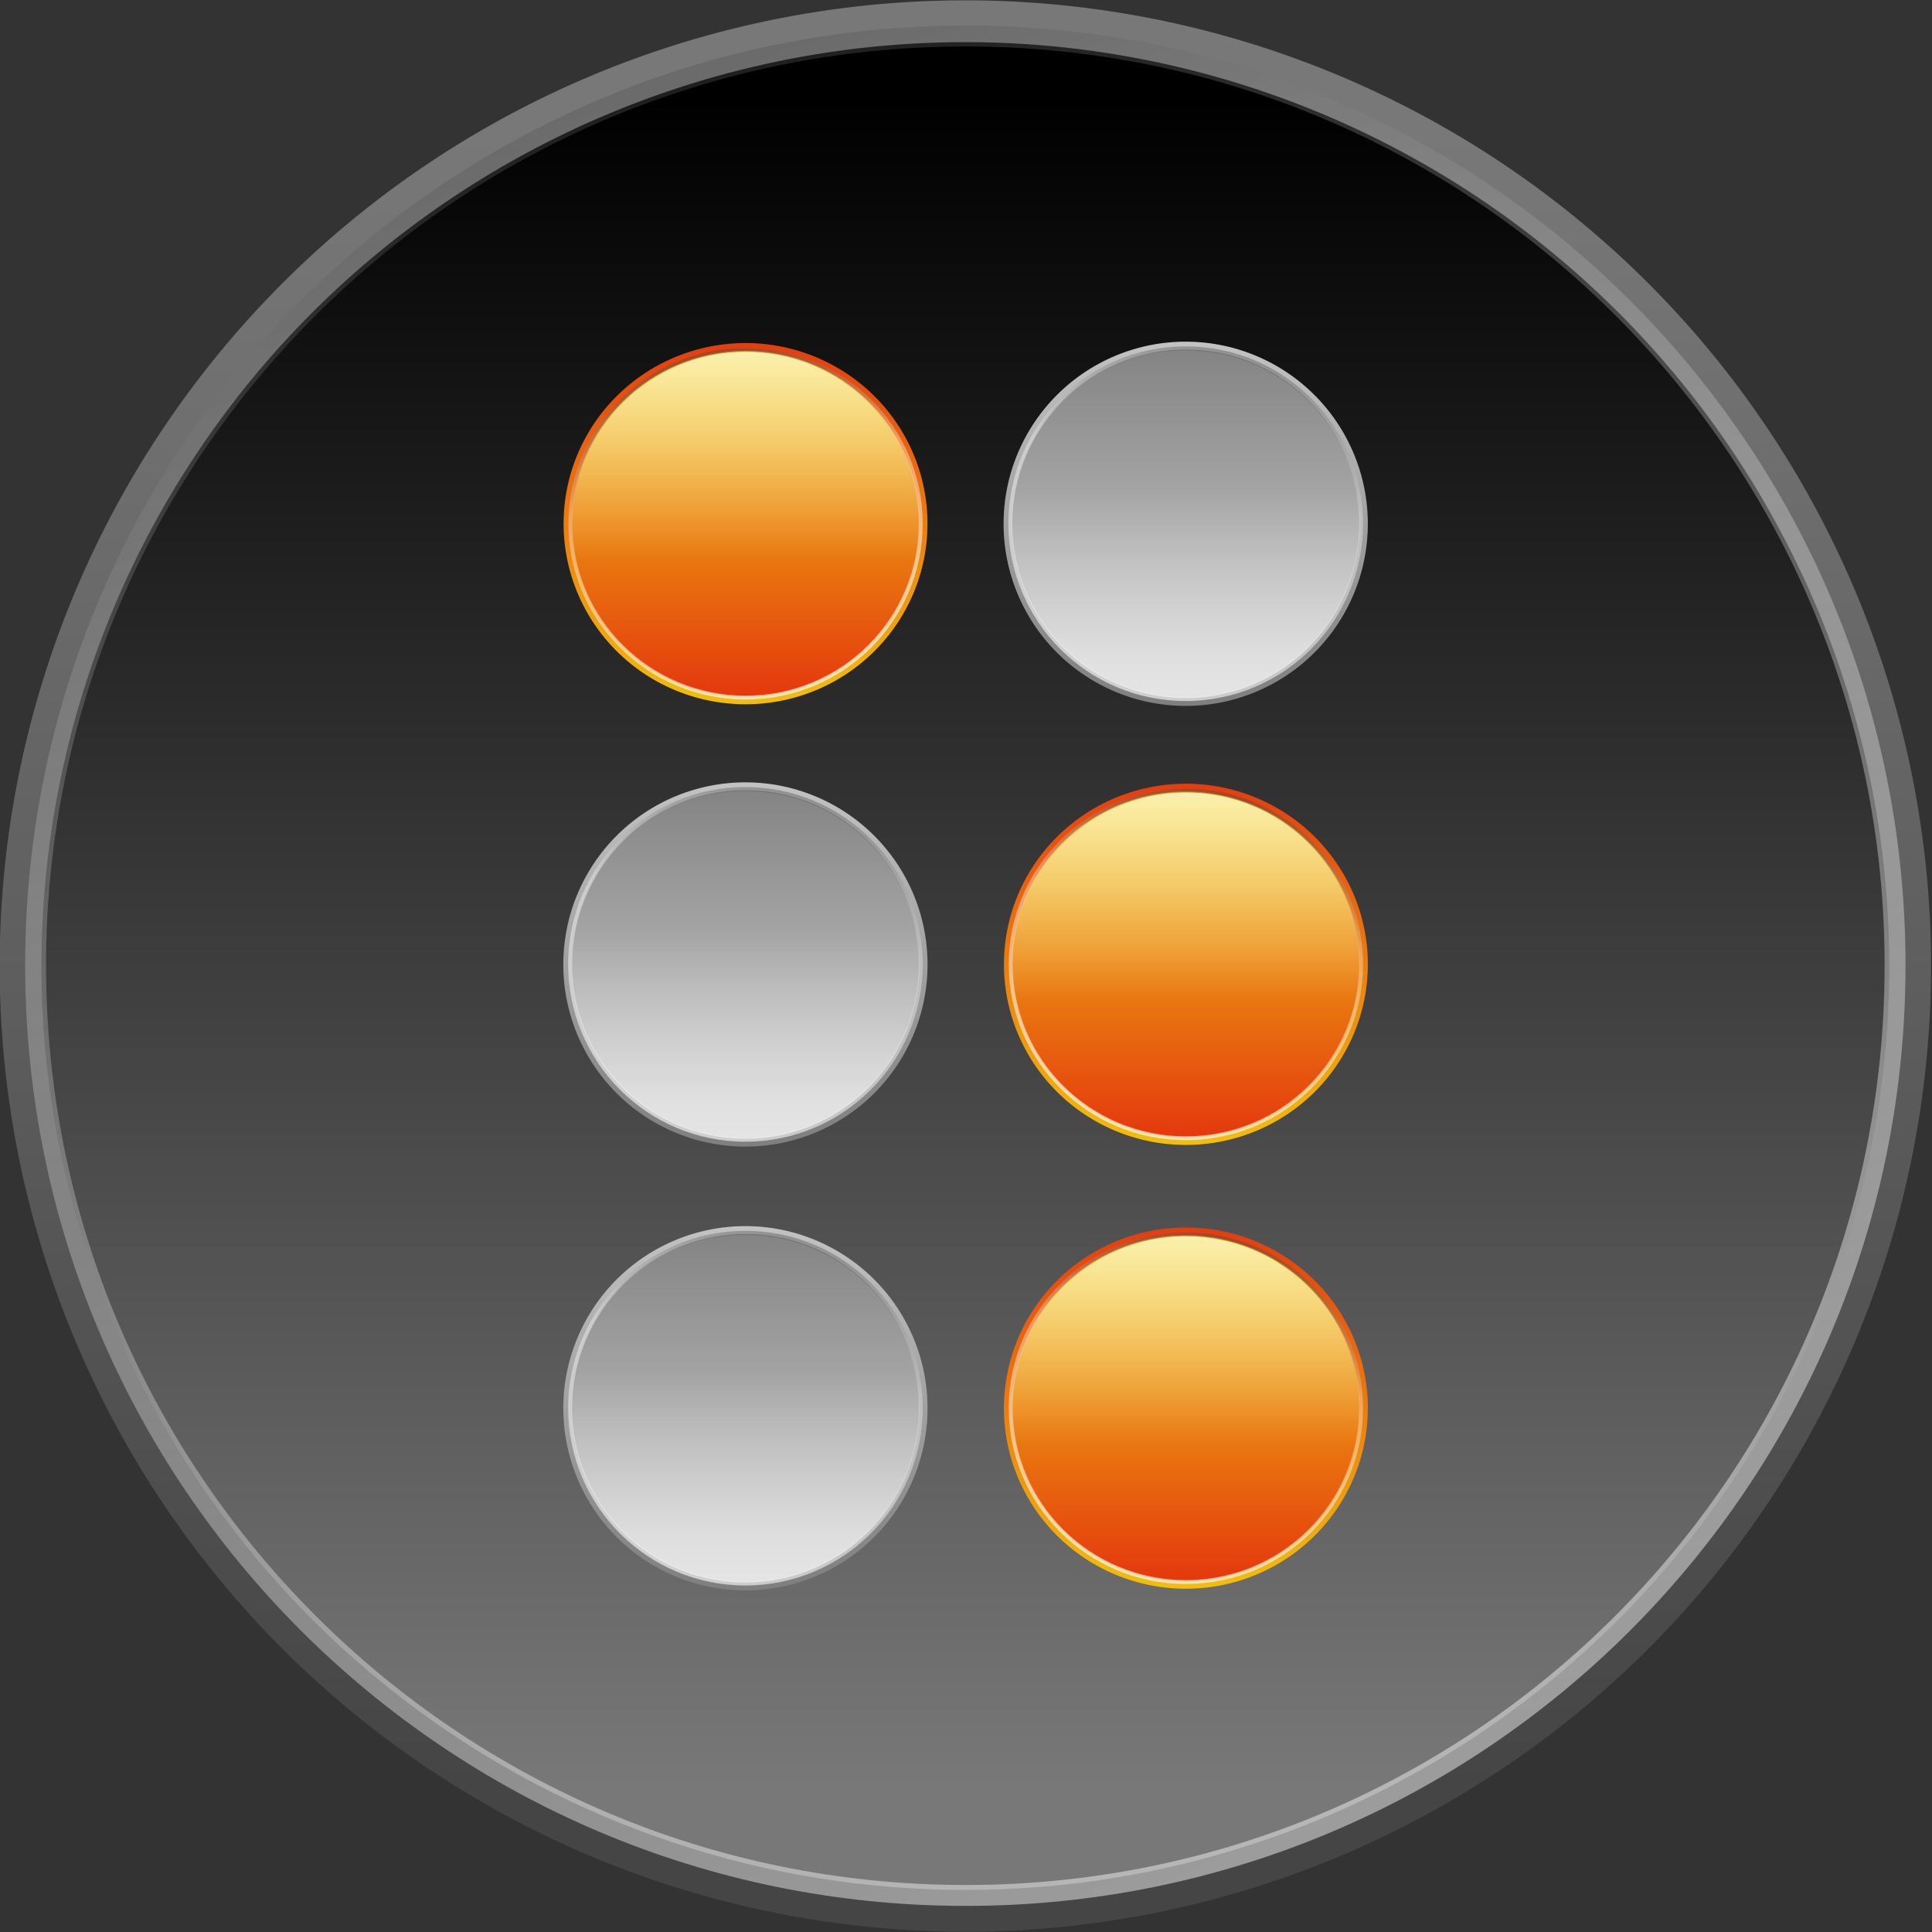 <?xml version="1.0" encoding="UTF-8" standalone="no"?>
<!-- Created with Inkscape (http://www.inkscape.org/) -->
<svg
   xmlns:dc="http://purl.org/dc/elements/1.1/"
   xmlns:cc="http://creativecommons.org/ns#"
   xmlns:rdf="http://www.w3.org/1999/02/22-rdf-syntax-ns#"
   xmlns:svg="http://www.w3.org/2000/svg"
   xmlns="http://www.w3.org/2000/svg"
   xmlns:xlink="http://www.w3.org/1999/xlink"
   xmlns:sodipodi="http://sodipodi.sourceforge.net/DTD/sodipodi-0.dtd"
   xmlns:inkscape="http://www.inkscape.org/namespaces/inkscape"
   width="128"
   height="128"
   id="svg2"
   sodipodi:version="0.32"
   inkscape:version="0.46"
   version="1.0"
   sodipodi:docname="binary-clock.svg"
   inkscape:output_extension="org.inkscape.output.svg.inkscape"
   inkscape:export-filename="/home/immanuel/archive/prj/cream/art/creamlooks-icontheme/binaryclock.png"
   inkscape:export-xdpi="90"
   inkscape:export-ydpi="90">
  <rect width="100%" height="100%" fill="#333333" stroke="none"/>
  <defs
     id="defs4">
    <linearGradient
       id="linearGradient4224">
      <stop
         id="stop4226"
         offset="0"
         style="stop-color:#000000;stop-opacity:1" />
      <stop
         id="stop4228"
         offset="1"
         style="stop-color:#787878;stop-opacity:1;" />
    </linearGradient>
    <linearGradient
       id="linearGradient4212">
      <stop
         style="stop-color:#454545;stop-opacity:1;"
         offset="0"
         id="stop4214" />
      <stop
         style="stop-color:#787878;stop-opacity:1;"
         offset="1"
         id="stop4216" />
    </linearGradient>
    <linearGradient
       id="linearGradient3491">
      <stop
         style="stop-color:#e3300d;stop-opacity:1;"
         offset="0"
         id="stop3493" />
      <stop
         style="stop-color:#f2cf13;stop-opacity:1;"
         offset="1"
         id="stop3495" />
    </linearGradient>
    <linearGradient
       id="linearGradient3798"
       inkscape:collect="always">
      <stop
         id="stop3800"
         offset="0"
         style="stop-color:#ffffff;stop-opacity:1;" />
      <stop
         id="stop3802"
         offset="1"
         style="stop-color:#ffffff;stop-opacity:0;" />
    </linearGradient>
    <linearGradient
       id="linearGradient3816"
       inkscape:collect="always">
      <stop
         id="stop3818"
         offset="0"
         style="stop-color:#ffffff;stop-opacity:1;" />
      <stop
         id="stop3820"
         offset="1"
         style="stop-color:#ffffff;stop-opacity:0;" />
    </linearGradient>
    <linearGradient
       id="linearGradient3826">
      <stop
         style="stop-color:#000000;stop-opacity:1;"
         offset="0"
         id="stop3828" />
      <stop
         style="stop-color:#000000;stop-opacity:0;"
         offset="1"
         id="stop3830" />
    </linearGradient>
    <linearGradient
       gradientUnits="userSpaceOnUse"
       y2="78.873"
       x2="82.833"
       y1="-2.568"
       x1="82.833"
       id="linearGradient3804"
       xlink:href="#linearGradient3798"
       inkscape:collect="always" />
    <inkscape:perspective
       id="perspective3261"
       inkscape:persp3d-origin="372.04724 : 350.78739 : 1"
       inkscape:vp_z="744.09448 : 526.18109 : 1"
       inkscape:vp_y="0 : 1000 : 0"
       inkscape:vp_x="0 : 526.18109 : 1"
       sodipodi:type="inkscape:persp3d" />
    <linearGradient
       id="linearGradient3776">
      <stop
         id="stop3778"
         offset="0"
         style="stop-color:#787878;stop-opacity:1;" />
      <stop
         id="stop3780"
         offset="1"
         style="stop-color:#cbcbcb;stop-opacity:1;" />
    </linearGradient>
    <linearGradient
       id="linearGradient3525">
      <stop
         style="stop-color:#000000;stop-opacity:1;"
         offset="0"
         id="stop3527" />
      <stop
         style="stop-color:#000000;stop-opacity:0;"
         offset="1"
         id="stop3529" />
    </linearGradient>
    <linearGradient
       inkscape:collect="always"
       xlink:href="#linearGradient3491"
       id="linearGradient3986"
       gradientUnits="userSpaceOnUse"
       spreadMethod="pad"
       x1="99.675"
       y1="118.519"
       x2="99.675"
       y2="28.656" />
    <linearGradient
       inkscape:collect="always"
       xlink:href="#linearGradient3491"
       id="linearGradient3988"
       gradientUnits="userSpaceOnUse"
       x1="74.256"
       y1="14.105"
       x2="74.256"
       y2="127.984" />
    <linearGradient
       inkscape:collect="always"
       xlink:href="#linearGradient3798"
       id="linearGradient3990"
       gradientUnits="userSpaceOnUse"
       x1="82.833"
       y1="-2.568"
       x2="82.833"
       y2="78.873" />
    <linearGradient
       inkscape:collect="always"
       xlink:href="#linearGradient3816"
       id="linearGradient3992"
       gradientUnits="userSpaceOnUse"
       x1="137.008"
       y1="170.991"
       x2="70.936"
       y2="-14.041" />
    <linearGradient
       inkscape:collect="always"
       xlink:href="#linearGradient3826"
       id="linearGradient3994"
       gradientUnits="userSpaceOnUse"
       x1="44.865"
       y1="-56.152"
       x2="71.293"
       y2="55.959" />
    <linearGradient
       inkscape:collect="always"
       xlink:href="#linearGradient3491"
       id="linearGradient4006"
       gradientUnits="userSpaceOnUse"
       spreadMethod="pad"
       x1="99.675"
       y1="118.519"
       x2="99.675"
       y2="28.656" />
    <linearGradient
       inkscape:collect="always"
       xlink:href="#linearGradient3491"
       id="linearGradient4008"
       gradientUnits="userSpaceOnUse"
       x1="74.256"
       y1="14.105"
       x2="74.256"
       y2="127.984" />
    <linearGradient
       inkscape:collect="always"
       xlink:href="#linearGradient3798"
       id="linearGradient4010"
       gradientUnits="userSpaceOnUse"
       x1="82.833"
       y1="-2.568"
       x2="82.833"
       y2="78.873" />
    <linearGradient
       inkscape:collect="always"
       xlink:href="#linearGradient3816"
       id="linearGradient4012"
       gradientUnits="userSpaceOnUse"
       x1="137.008"
       y1="170.991"
       x2="70.936"
       y2="-14.041" />
    <linearGradient
       inkscape:collect="always"
       xlink:href="#linearGradient3826"
       id="linearGradient4014"
       gradientUnits="userSpaceOnUse"
       x1="44.865"
       y1="-56.152"
       x2="71.293"
       y2="55.959" />
    <linearGradient
       inkscape:collect="always"
       xlink:href="#linearGradient3776"
       id="linearGradient4016"
       gradientUnits="userSpaceOnUse"
       spreadMethod="pad"
       x1="99.675"
       y1="126.82"
       x2="99.675"
       y2="34.575" />
    <linearGradient
       inkscape:collect="always"
       xlink:href="#linearGradient3776"
       id="linearGradient4018"
       gradientUnits="userSpaceOnUse"
       x1="74.256"
       y1="14.105"
       x2="74.256"
       y2="127.984" />
    <linearGradient
       inkscape:collect="always"
       xlink:href="#linearGradient3798"
       id="linearGradient4020"
       gradientUnits="userSpaceOnUse"
       x1="82.833"
       y1="-29.437"
       x2="82.833"
       y2="78.873" />
    <linearGradient
       inkscape:collect="always"
       xlink:href="#linearGradient3816"
       id="linearGradient4022"
       gradientUnits="userSpaceOnUse"
       x1="137.008"
       y1="170.991"
       x2="70.936"
       y2="-14.041" />
    <linearGradient
       inkscape:collect="always"
       xlink:href="#linearGradient3826"
       id="linearGradient4024"
       gradientUnits="userSpaceOnUse"
       x1="44.865"
       y1="-56.152"
       x2="71.293"
       y2="55.959" />
    <linearGradient
       inkscape:collect="always"
       xlink:href="#linearGradient3491"
       id="linearGradient4026"
       gradientUnits="userSpaceOnUse"
       spreadMethod="pad"
       x1="99.675"
       y1="118.519"
       x2="99.675"
       y2="28.656" />
    <linearGradient
       inkscape:collect="always"
       xlink:href="#linearGradient3491"
       id="linearGradient4028"
       gradientUnits="userSpaceOnUse"
       x1="74.256"
       y1="14.105"
       x2="74.256"
       y2="127.984" />
    <linearGradient
       inkscape:collect="always"
       xlink:href="#linearGradient3798"
       id="linearGradient4030"
       gradientUnits="userSpaceOnUse"
       x1="82.833"
       y1="-2.568"
       x2="82.833"
       y2="78.873" />
    <linearGradient
       inkscape:collect="always"
       xlink:href="#linearGradient3816"
       id="linearGradient4032"
       gradientUnits="userSpaceOnUse"
       x1="137.008"
       y1="170.991"
       x2="70.936"
       y2="-14.041" />
    <linearGradient
       inkscape:collect="always"
       xlink:href="#linearGradient3826"
       id="linearGradient4034"
       gradientUnits="userSpaceOnUse"
       x1="44.865"
       y1="-56.152"
       x2="71.293"
       y2="55.959" />
    <linearGradient
       inkscape:collect="always"
       xlink:href="#linearGradient3776"
       id="linearGradient4036"
       gradientUnits="userSpaceOnUse"
       spreadMethod="pad"
       x1="99.675"
       y1="126.82"
       x2="99.675"
       y2="34.575" />
    <linearGradient
       inkscape:collect="always"
       xlink:href="#linearGradient3776"
       id="linearGradient4038"
       gradientUnits="userSpaceOnUse"
       x1="74.256"
       y1="14.105"
       x2="74.256"
       y2="127.984" />
    <linearGradient
       inkscape:collect="always"
       xlink:href="#linearGradient3798"
       id="linearGradient4040"
       gradientUnits="userSpaceOnUse"
       x1="82.833"
       y1="-29.437"
       x2="82.833"
       y2="78.873" />
    <linearGradient
       inkscape:collect="always"
       xlink:href="#linearGradient3816"
       id="linearGradient4042"
       gradientUnits="userSpaceOnUse"
       x1="137.008"
       y1="170.991"
       x2="70.936"
       y2="-14.041" />
    <linearGradient
       inkscape:collect="always"
       xlink:href="#linearGradient3826"
       id="linearGradient4044"
       gradientUnits="userSpaceOnUse"
       x1="44.865"
       y1="-56.152"
       x2="71.293"
       y2="55.959" />
    <linearGradient
       inkscape:collect="always"
       xlink:href="#linearGradient4212"
       id="linearGradient4218"
       gradientUnits="userSpaceOnUse"
       x1="74.256"
       y1="30.203"
       x2="74.256"
       y2="109.613" />
    <linearGradient
       inkscape:collect="always"
       xlink:href="#linearGradient4224"
       id="linearGradient4220"
       gradientUnits="userSpaceOnUse"
       spreadMethod="pad"
       x1="99.675"
       y1="111.113"
       x2="99.675"
       y2="30.357" />
    <linearGradient
       inkscape:collect="always"
       xlink:href="#linearGradient3816"
       id="linearGradient4222"
       gradientUnits="userSpaceOnUse"
       x1="171.888"
       y1="222.354"
       x2="70.936"
       y2="-14.041" />
    <linearGradient
       inkscape:collect="always"
       xlink:href="#linearGradient3826"
       id="linearGradient4230"
       gradientUnits="userSpaceOnUse"
       x1="44.865"
       y1="-56.152"
       x2="71.293"
       y2="55.959" />
    <linearGradient
       inkscape:collect="always"
       xlink:href="#linearGradient3798"
       id="linearGradient4232"
       gradientUnits="userSpaceOnUse"
       x1="82.833"
       y1="-29.437"
       x2="82.833"
       y2="78.873" />
    <linearGradient
       inkscape:collect="always"
       xlink:href="#linearGradient3798"
       id="linearGradient4290"
       gradientUnits="userSpaceOnUse"
       x1="82.833"
       y1="-29.437"
       x2="82.833"
       y2="78.873" />
    <linearGradient
       inkscape:collect="always"
       xlink:href="#linearGradient4224"
       id="linearGradient4292"
       gradientUnits="userSpaceOnUse"
       spreadMethod="pad"
       x1="99.675"
       y1="111.113"
       x2="99.675"
       y2="30.357" />
    <linearGradient
       inkscape:collect="always"
       xlink:href="#linearGradient4212"
       id="linearGradient4294"
       gradientUnits="userSpaceOnUse"
       x1="74.256"
       y1="30.203"
       x2="74.256"
       y2="109.613" />
    <linearGradient
       inkscape:collect="always"
       xlink:href="#linearGradient3826"
       id="linearGradient4296"
       gradientUnits="userSpaceOnUse"
       x1="44.865"
       y1="-56.152"
       x2="71.293"
       y2="55.959" />
    <linearGradient
       inkscape:collect="always"
       xlink:href="#linearGradient3816"
       id="linearGradient4298"
       gradientUnits="userSpaceOnUse"
       x1="171.888"
       y1="222.354"
       x2="70.936"
       y2="-14.041" />
    <linearGradient
       inkscape:collect="always"
       xlink:href="#linearGradient3776"
       id="linearGradient4310"
       gradientUnits="userSpaceOnUse"
       spreadMethod="pad"
       x1="99.675"
       y1="126.82"
       x2="99.675"
       y2="34.575" />
    <linearGradient
       inkscape:collect="always"
       xlink:href="#linearGradient3776"
       id="linearGradient4312"
       gradientUnits="userSpaceOnUse"
       x1="74.256"
       y1="14.105"
       x2="74.256"
       y2="127.984" />
    <linearGradient
       inkscape:collect="always"
       xlink:href="#linearGradient3798"
       id="linearGradient4314"
       gradientUnits="userSpaceOnUse"
       x1="82.833"
       y1="-29.437"
       x2="82.833"
       y2="78.873" />
    <linearGradient
       inkscape:collect="always"
       xlink:href="#linearGradient3816"
       id="linearGradient4316"
       gradientUnits="userSpaceOnUse"
       x1="137.008"
       y1="170.991"
       x2="70.936"
       y2="-14.041" />
    <linearGradient
       inkscape:collect="always"
       xlink:href="#linearGradient3826"
       id="linearGradient4318"
       gradientUnits="userSpaceOnUse"
       x1="44.865"
       y1="-56.152"
       x2="71.293"
       y2="55.959" />
    <linearGradient
       inkscape:collect="always"
       xlink:href="#linearGradient3491"
       id="linearGradient4352"
       gradientUnits="userSpaceOnUse"
       spreadMethod="pad"
       x1="99.675"
       y1="118.519"
       x2="99.675"
       y2="28.656" />
    <linearGradient
       inkscape:collect="always"
       xlink:href="#linearGradient3491"
       id="linearGradient4354"
       gradientUnits="userSpaceOnUse"
       x1="74.256"
       y1="14.105"
       x2="74.256"
       y2="127.984" />
    <linearGradient
       inkscape:collect="always"
       xlink:href="#linearGradient3798"
       id="linearGradient4356"
       gradientUnits="userSpaceOnUse"
       x1="82.833"
       y1="-2.568"
       x2="82.833"
       y2="78.873" />
    <linearGradient
       inkscape:collect="always"
       xlink:href="#linearGradient3816"
       id="linearGradient4358"
       gradientUnits="userSpaceOnUse"
       x1="137.008"
       y1="170.991"
       x2="70.936"
       y2="-14.041" />
    <linearGradient
       inkscape:collect="always"
       xlink:href="#linearGradient3826"
       id="linearGradient4360"
       gradientUnits="userSpaceOnUse"
       x1="44.865"
       y1="-56.152"
       x2="71.293"
       y2="55.959" />
    <linearGradient
       inkscape:collect="always"
       xlink:href="#linearGradient3491"
       id="linearGradient4362"
       gradientUnits="userSpaceOnUse"
       spreadMethod="pad"
       x1="99.675"
       y1="118.519"
       x2="99.675"
       y2="28.656" />
    <linearGradient
       inkscape:collect="always"
       xlink:href="#linearGradient3491"
       id="linearGradient4364"
       gradientUnits="userSpaceOnUse"
       x1="74.256"
       y1="14.105"
       x2="74.256"
       y2="127.984" />
    <linearGradient
       inkscape:collect="always"
       xlink:href="#linearGradient3798"
       id="linearGradient4366"
       gradientUnits="userSpaceOnUse"
       x1="82.833"
       y1="-2.568"
       x2="82.833"
       y2="78.873" />
    <linearGradient
       inkscape:collect="always"
       xlink:href="#linearGradient3816"
       id="linearGradient4368"
       gradientUnits="userSpaceOnUse"
       x1="137.008"
       y1="170.991"
       x2="70.936"
       y2="-14.041" />
    <linearGradient
       inkscape:collect="always"
       xlink:href="#linearGradient3826"
       id="linearGradient4370"
       gradientUnits="userSpaceOnUse"
       x1="44.865"
       y1="-56.152"
       x2="71.293"
       y2="55.959" />
    <linearGradient
       inkscape:collect="always"
       xlink:href="#linearGradient3776"
       id="linearGradient4372"
       gradientUnits="userSpaceOnUse"
       spreadMethod="pad"
       x1="99.675"
       y1="126.82"
       x2="99.675"
       y2="34.575" />
    <linearGradient
       inkscape:collect="always"
       xlink:href="#linearGradient3776"
       id="linearGradient4374"
       gradientUnits="userSpaceOnUse"
       x1="74.256"
       y1="14.105"
       x2="74.256"
       y2="127.984" />
    <linearGradient
       inkscape:collect="always"
       xlink:href="#linearGradient3798"
       id="linearGradient4376"
       gradientUnits="userSpaceOnUse"
       x1="82.833"
       y1="-29.437"
       x2="82.833"
       y2="78.873" />
    <linearGradient
       inkscape:collect="always"
       xlink:href="#linearGradient3816"
       id="linearGradient4378"
       gradientUnits="userSpaceOnUse"
       x1="137.008"
       y1="170.991"
       x2="70.936"
       y2="-14.041" />
    <linearGradient
       inkscape:collect="always"
       xlink:href="#linearGradient3826"
       id="linearGradient4380"
       gradientUnits="userSpaceOnUse"
       x1="44.865"
       y1="-56.152"
       x2="71.293"
       y2="55.959" />
    <linearGradient
       inkscape:collect="always"
       xlink:href="#linearGradient3491"
       id="linearGradient4382"
       gradientUnits="userSpaceOnUse"
       spreadMethod="pad"
       x1="99.675"
       y1="118.519"
       x2="99.675"
       y2="28.656" />
    <linearGradient
       inkscape:collect="always"
       xlink:href="#linearGradient3491"
       id="linearGradient4384"
       gradientUnits="userSpaceOnUse"
       x1="74.256"
       y1="14.105"
       x2="74.256"
       y2="127.984" />
    <linearGradient
       inkscape:collect="always"
       xlink:href="#linearGradient3798"
       id="linearGradient4386"
       gradientUnits="userSpaceOnUse"
       x1="82.833"
       y1="-2.568"
       x2="82.833"
       y2="78.873" />
    <linearGradient
       inkscape:collect="always"
       xlink:href="#linearGradient3816"
       id="linearGradient4388"
       gradientUnits="userSpaceOnUse"
       x1="137.008"
       y1="170.991"
       x2="70.936"
       y2="-14.041" />
    <linearGradient
       inkscape:collect="always"
       xlink:href="#linearGradient3826"
       id="linearGradient4390"
       gradientUnits="userSpaceOnUse"
       x1="44.865"
       y1="-56.152"
       x2="71.293"
       y2="55.959" />
    <linearGradient
       inkscape:collect="always"
       xlink:href="#linearGradient3776"
       id="linearGradient4392"
       gradientUnits="userSpaceOnUse"
       spreadMethod="pad"
       x1="99.675"
       y1="126.82"
       x2="99.675"
       y2="34.575" />
    <linearGradient
       inkscape:collect="always"
       xlink:href="#linearGradient3776"
       id="linearGradient4394"
       gradientUnits="userSpaceOnUse"
       x1="74.256"
       y1="14.105"
       x2="74.256"
       y2="127.984" />
    <linearGradient
       inkscape:collect="always"
       xlink:href="#linearGradient3798"
       id="linearGradient4396"
       gradientUnits="userSpaceOnUse"
       x1="82.833"
       y1="-29.437"
       x2="82.833"
       y2="78.873" />
    <linearGradient
       inkscape:collect="always"
       xlink:href="#linearGradient3816"
       id="linearGradient4398"
       gradientUnits="userSpaceOnUse"
       x1="137.008"
       y1="170.991"
       x2="70.936"
       y2="-14.041" />
    <linearGradient
       inkscape:collect="always"
       xlink:href="#linearGradient3826"
       id="linearGradient4400"
       gradientUnits="userSpaceOnUse"
       x1="44.865"
       y1="-56.152"
       x2="71.293"
       y2="55.959" />
    <linearGradient
       inkscape:collect="always"
       xlink:href="#linearGradient3776"
       id="linearGradient4402"
       gradientUnits="userSpaceOnUse"
       spreadMethod="pad"
       x1="99.675"
       y1="126.82"
       x2="99.675"
       y2="34.575" />
    <linearGradient
       inkscape:collect="always"
       xlink:href="#linearGradient3776"
       id="linearGradient4404"
       gradientUnits="userSpaceOnUse"
       x1="74.256"
       y1="14.105"
       x2="74.256"
       y2="127.984" />
    <linearGradient
       inkscape:collect="always"
       xlink:href="#linearGradient3798"
       id="linearGradient4406"
       gradientUnits="userSpaceOnUse"
       x1="82.833"
       y1="-29.437"
       x2="82.833"
       y2="78.873" />
    <linearGradient
       inkscape:collect="always"
       xlink:href="#linearGradient3816"
       id="linearGradient4408"
       gradientUnits="userSpaceOnUse"
       x1="137.008"
       y1="170.991"
       x2="70.936"
       y2="-14.041" />
    <linearGradient
       inkscape:collect="always"
       xlink:href="#linearGradient3826"
       id="linearGradient4410"
       gradientUnits="userSpaceOnUse"
       x1="44.865"
       y1="-56.152"
       x2="71.293"
       y2="55.959" />
  </defs>
  <sodipodi:namedview
     id="base"
     pagecolor="#ffffff"
     bordercolor="#666666"
     borderopacity="1.0"
     gridtolerance="10000"
     guidetolerance="10"
     objecttolerance="10"
     inkscape:pageopacity="0.0"
     inkscape:pageshadow="2"
     inkscape:zoom="2.8"
     inkscape:cx="68.062161"
     inkscape:cy="49.728976"
     inkscape:document-units="px"
     inkscape:current-layer="layer1"
     showgrid="false"
     inkscape:showpageshadow="false"
     inkscape:window-width="1440"
     inkscape:window-height="842"
     inkscape:window-x="-2"
     inkscape:window-y="-3" />
  <g
     inkscape:label="Layer 1"
     inkscape:groupmode="layer"
     id="layer1">
    <g
       id="g4284"
       transform="matrix(2.237,0,0,2.237,-107.395,-23.261)">
      <path
         transform="matrix(0.619,0,0,-0.619,35.174,82.141)"
         d="M 66.938,25.688 C 42.637,25.688 22.938,45.357 22.938,69.656 C 22.938,93.956 42.638,113.656 66.938,113.656 C 91.237,113.656 110.906,93.957 110.906,69.656 C 110.906,45.356 91.238,25.688 66.938,25.688 z"
         id="path3557"
         style="fill:url(#linearGradient4290);fill-opacity:1;stroke:none;stroke-width:2;stroke-miterlimit:4;stroke-dasharray:none;stroke-opacity:1"
         inkscape:original="M 66.9375 24.46875 C 41.984712 24.46875 21.71875 44.703462 21.71875 69.65625 C 21.71875 94.609038 41.984712 114.875 66.9375 114.875 C 91.890288 114.875 112.125 94.609038 112.125 69.65625 C 112.125 44.703462 91.890288 24.46875 66.9375 24.46875 z "
         inkscape:radius="-1.2063808"
         sodipodi:type="inkscape:offset" />
      <path
         transform="matrix(0.619,0,0,-0.619,35.174,82.131)"
         d="M 112.127,69.664 A 45.204,45.204 0 1 1 21.718,69.664 A 45.204,45.204 0 1 1 112.127,69.664 z"
         sodipodi:ry="45.204327"
         sodipodi:rx="45.204327"
         sodipodi:cy="69.663689"
         sodipodi:cx="66.922607"
         id="path3555"
         style="fill:url(#linearGradient4292);fill-opacity:1;stroke:url(#linearGradient4294);stroke-width:2;stroke-miterlimit:4;stroke-dasharray:none;stroke-opacity:1"
         sodipodi:type="arc" />
      <path
         sodipodi:type="inkscape:offset"
         inkscape:radius="-0.710765"
         inkscape:original="M 66.9375 24.46875 C 41.984712 24.46875 21.71875 44.703462 21.71875 69.65625 C 21.71875 94.609038 41.984712 114.875 66.9375 114.875 C 91.890288 114.875 112.125 94.609038 112.125 69.65625 C 112.125 44.703462 91.890288 24.46875 66.9375 24.46875 z "
         style="fill:none;fill-opacity:1;stroke:url(#linearGradient4296);stroke-width:1;stroke-miterlimit:4;stroke-dasharray:none;stroke-opacity:1"
         id="path3561"
         d="M 66.938,25.188 C 42.369,25.188 22.438,45.088 22.438,69.656 C 22.438,94.224 42.37,114.156 66.938,114.156 C 91.505,114.156 111.406,94.225 111.406,69.656 C 111.406,45.088 91.506,25.188 66.938,25.188 z"
         transform="matrix(0.619,0,0,0.619,35.174,-4.127)" />
      <path
         transform="matrix(0.619,0,0,0.619,35.174,-4.127)"
         d="M 66.938,25.188 C 42.369,25.188 22.438,45.088 22.438,69.656 C 22.438,94.224 42.37,114.156 66.938,114.156 C 91.505,114.156 111.406,94.225 111.406,69.656 C 111.406,45.088 91.506,25.188 66.938,25.188 z"
         id="path3559"
         style="fill:none;fill-opacity:1;stroke:url(#linearGradient4298);stroke-width:1;stroke-miterlimit:4;stroke-dasharray:none;stroke-opacity:1"
         inkscape:original="M 66.9375 24.46875 C 41.984712 24.46875 21.71875 44.703462 21.71875 69.65625 C 21.71875 94.609038 41.984712 114.875 66.9375 114.875 C 91.890288 114.875 112.125 94.609038 112.125 69.65625 C 112.125 44.703462 91.890288 24.46875 66.9375 24.46875 z "
         inkscape:radius="-0.710765"
         sodipodi:type="inkscape:offset" />
    </g>
    <g
       id="g4320"
       transform="matrix(0.792,0,0,0.792,6.893,7.594)">
      <g
         transform="matrix(0.682,0,0,0.677,34.116,15.862)"
         id="g3573">
        <path
           sodipodi:type="arc"
           style="fill:url(#linearGradient4352);fill-opacity:1;stroke:url(#linearGradient4354);stroke-width:2;stroke-miterlimit:4;stroke-dasharray:none;stroke-opacity:1"
           id="path3265"
           sodipodi:cx="66.922607"
           sodipodi:cy="69.663689"
           sodipodi:rx="45.204327"
           sodipodi:ry="45.204327"
           d="M 112.127,69.664 A 45.204,45.204 0 1 1 21.718,69.664 A 45.204,45.204 0 1 1 112.127,69.664 z"
           transform="matrix(0.483,0,0,0.483,-3.661,-6.537)" />
        <path
           sodipodi:type="inkscape:offset"
           inkscape:radius="-1.2063808"
           inkscape:original="M 66.9375 24.46875 C 41.984712 24.46875 21.71875 44.703462 21.71875 69.65625 C 21.71875 94.609038 41.984712 114.875 66.9375 114.875 C 91.890288 114.875 112.125 94.609038 112.125 69.65625 C 112.125 44.703462 91.890288 24.46875 66.9375 24.46875 z "
           style="fill:url(#linearGradient4356);fill-opacity:1;stroke:none;stroke-width:2;stroke-miterlimit:4;stroke-dasharray:none;stroke-opacity:1"
           id="path3806"
           d="M 66.938,25.688 C 42.637,25.688 22.938,45.357 22.938,69.656 C 22.938,93.956 42.638,113.656 66.938,113.656 C 91.237,113.656 110.906,93.957 110.906,69.656 C 110.906,45.356 91.238,25.688 66.938,25.688 z"
           transform="matrix(0.483,0,0,0.483,-3.661,-6.537)" />
        <path
           sodipodi:type="inkscape:offset"
           inkscape:radius="-0.710765"
           inkscape:original="M 66.9375 24.46875 C 41.984712 24.46875 21.71875 44.703462 21.71875 69.65625 C 21.71875 94.609038 41.984712 114.875 66.9375 114.875 C 91.890288 114.875 112.125 94.609038 112.125 69.65625 C 112.125 44.703462 91.890288 24.46875 66.9375 24.46875 z "
           style="fill:none;fill-opacity:1;stroke:url(#linearGradient4358);stroke-width:1;stroke-miterlimit:4;stroke-dasharray:none;stroke-opacity:1"
           id="path3814"
           d="M 66.938,25.188 C 42.369,25.188 22.438,45.088 22.438,69.656 C 22.438,94.224 42.37,114.156 66.938,114.156 C 91.505,114.156 111.406,94.225 111.406,69.656 C 111.406,45.088 91.506,25.188 66.938,25.188 z"
           transform="matrix(0.483,0,0,0.483,-3.661,-6.537)" />
        <path
           transform="matrix(0.483,0,0,0.483,-3.661,-6.537)"
           d="M 66.938,25.188 C 42.369,25.188 22.438,45.088 22.438,69.656 C 22.438,94.224 42.37,114.156 66.938,114.156 C 91.505,114.156 111.406,94.225 111.406,69.656 C 111.406,45.088 91.506,25.188 66.938,25.188 z"
           id="path3824"
           style="fill:none;fill-opacity:1;stroke:url(#linearGradient4360);stroke-width:1;stroke-miterlimit:4;stroke-dasharray:none;stroke-opacity:1"
           inkscape:original="M 66.9375 24.46875 C 41.984712 24.46875 21.71875 44.703462 21.71875 69.65625 C 21.71875 94.609038 41.984712 114.875 66.9375 114.875 C 91.890288 114.875 112.125 94.609038 112.125 69.65625 C 112.125 44.703462 91.890288 24.46875 66.9375 24.46875 z "
           inkscape:radius="-0.710765"
           sodipodi:type="inkscape:offset" />
      </g>
      <g
         id="g3623"
         transform="matrix(-0.682,0,0,0.677,110.047,52.726)">
        <path
           transform="matrix(0.483,0,0,0.483,-3.661,-6.537)"
           d="M 112.127,69.664 A 45.204,45.204 0 1 1 21.718,69.664 A 45.204,45.204 0 1 1 112.127,69.664 z"
           sodipodi:ry="45.204327"
           sodipodi:rx="45.204327"
           sodipodi:cy="69.663689"
           sodipodi:cx="66.922607"
           id="path3625"
           style="fill:url(#linearGradient4362);fill-opacity:1;stroke:url(#linearGradient4364);stroke-width:2;stroke-miterlimit:4;stroke-dasharray:none;stroke-opacity:1"
           sodipodi:type="arc" />
        <path
           transform="matrix(0.483,0,0,0.483,-3.661,-6.537)"
           d="M 66.938,25.688 C 42.637,25.688 22.938,45.357 22.938,69.656 C 22.938,93.956 42.638,113.656 66.938,113.656 C 91.237,113.656 110.906,93.957 110.906,69.656 C 110.906,45.356 91.238,25.688 66.938,25.688 z"
           id="path3627"
           style="fill:url(#linearGradient4366);fill-opacity:1;stroke:none;stroke-width:2;stroke-miterlimit:4;stroke-dasharray:none;stroke-opacity:1"
           inkscape:original="M 66.9375 24.46875 C 41.984712 24.46875 21.71875 44.703462 21.71875 69.65625 C 21.71875 94.609038 41.984712 114.875 66.9375 114.875 C 91.890288 114.875 112.125 94.609038 112.125 69.65625 C 112.125 44.703462 91.890288 24.46875 66.9375 24.46875 z "
           inkscape:radius="-1.2063808"
           sodipodi:type="inkscape:offset" />
        <path
           transform="matrix(0.483,0,0,0.483,-3.661,-6.537)"
           d="M 66.938,25.188 C 42.369,25.188 22.438,45.088 22.438,69.656 C 22.438,94.224 42.37,114.156 66.938,114.156 C 91.505,114.156 111.406,94.225 111.406,69.656 C 111.406,45.088 91.506,25.188 66.938,25.188 z"
           id="path3629"
           style="fill:none;fill-opacity:1;stroke:url(#linearGradient4368);stroke-width:1;stroke-miterlimit:4;stroke-dasharray:none;stroke-opacity:1"
           inkscape:original="M 66.9375 24.46875 C 41.984712 24.46875 21.71875 44.703462 21.71875 69.65625 C 21.71875 94.609038 41.984712 114.875 66.9375 114.875 C 91.890288 114.875 112.125 94.609038 112.125 69.65625 C 112.125 44.703462 91.890288 24.46875 66.9375 24.46875 z "
           inkscape:radius="-0.710765"
           sodipodi:type="inkscape:offset" />
        <path
           sodipodi:type="inkscape:offset"
           inkscape:radius="-0.710765"
           inkscape:original="M 66.9375 24.46875 C 41.984712 24.46875 21.71875 44.703462 21.71875 69.65625 C 21.71875 94.609038 41.984712 114.875 66.9375 114.875 C 91.890288 114.875 112.125 94.609038 112.125 69.65625 C 112.125 44.703462 91.890288 24.46875 66.9375 24.46875 z "
           style="fill:none;fill-opacity:1;stroke:url(#linearGradient4370);stroke-width:1;stroke-miterlimit:4;stroke-dasharray:none;stroke-opacity:1"
           id="path3631"
           d="M 66.938,25.188 C 42.369,25.188 22.438,45.088 22.438,69.656 C 22.438,94.224 42.37,114.156 66.938,114.156 C 91.505,114.156 111.406,94.225 111.406,69.656 C 111.406,45.088 91.506,25.188 66.938,25.188 z"
           transform="matrix(0.483,0,0,0.483,-3.661,-6.537)" />
      </g>
      <g
         id="g3633"
         inkscape:label="Layer 1"
         transform="matrix(-0.258,0,0,0.258,70.16,54.39)">
        <path
           transform="matrix(1.278,0,0,-1.278,-21.545,153.763)"
           d="M 112.127,69.664 A 45.204,45.204 0 1 1 21.718,69.664 A 45.204,45.204 0 1 1 112.127,69.664 z"
           sodipodi:ry="45.204327"
           sodipodi:rx="45.204327"
           sodipodi:cy="69.663689"
           sodipodi:cx="66.922607"
           id="path3635"
           style="opacity:1;fill:url(#linearGradient4372);fill-opacity:1;stroke:url(#linearGradient4374);stroke-width:2;stroke-miterlimit:4;stroke-dasharray:none;stroke-opacity:1"
           sodipodi:type="arc" />
        <path
           transform="matrix(1.278,0,0,-1.278,-21.545,153.784)"
           d="M 66.938,25.688 C 42.637,25.688 22.938,45.357 22.938,69.656 C 22.938,93.956 42.638,113.656 66.938,113.656 C 91.237,113.656 110.906,93.957 110.906,69.656 C 110.906,45.356 91.238,25.688 66.938,25.688 z"
           id="path3637"
           style="opacity:1;fill:url(#linearGradient4376);fill-opacity:1;stroke:none;stroke-width:2;stroke-miterlimit:4;stroke-dasharray:none;stroke-opacity:1"
           inkscape:original="M 66.9375 24.46875 C 41.984712 24.46875 21.71875 44.703462 21.71875 69.65625 C 21.71875 94.609038 41.984712 114.875 66.9375 114.875 C 91.890288 114.875 112.125 94.609038 112.125 69.65625 C 112.125 44.703462 91.890288 24.46875 66.9375 24.46875 z "
           inkscape:radius="-1.2063808"
           sodipodi:type="inkscape:offset" />
        <path
           transform="matrix(1.278,0,0,1.278,-21.545,-24.335)"
           d="M 66.938,25.188 C 42.369,25.188 22.438,45.088 22.438,69.656 C 22.438,94.224 42.37,114.156 66.938,114.156 C 91.505,114.156 111.406,94.225 111.406,69.656 C 111.406,45.088 91.506,25.188 66.938,25.188 z"
           id="path3639"
           style="opacity:1;fill:none;fill-opacity:1;stroke:url(#linearGradient4378);stroke-width:1;stroke-miterlimit:4;stroke-dasharray:none;stroke-opacity:1"
           inkscape:original="M 66.9375 24.46875 C 41.984712 24.46875 21.71875 44.703462 21.71875 69.65625 C 21.71875 94.609038 41.984712 114.875 66.9375 114.875 C 91.890288 114.875 112.125 94.609038 112.125 69.65625 C 112.125 44.703462 91.890288 24.46875 66.9375 24.46875 z "
           inkscape:radius="-0.710765"
           sodipodi:type="inkscape:offset" />
        <path
           sodipodi:type="inkscape:offset"
           inkscape:radius="-0.710765"
           inkscape:original="M 66.9375 24.46875 C 41.984712 24.46875 21.71875 44.703462 21.71875 69.65625 C 21.71875 94.609038 41.984712 114.875 66.9375 114.875 C 91.890288 114.875 112.125 94.609038 112.125 69.65625 C 112.125 44.703462 91.890288 24.46875 66.9375 24.46875 z "
           style="opacity:1;fill:none;fill-opacity:1;stroke:url(#linearGradient4380);stroke-width:1;stroke-miterlimit:4;stroke-dasharray:none;stroke-opacity:1"
           id="path3641"
           d="M 66.938,25.188 C 42.369,25.188 22.438,45.088 22.438,69.656 C 22.438,94.224 42.37,114.156 66.938,114.156 C 91.505,114.156 111.406,94.225 111.406,69.656 C 111.406,45.088 91.506,25.188 66.938,25.188 z"
           transform="matrix(1.278,0,0,1.278,-21.545,-24.335)" />
      </g>
      <g
         transform="matrix(-0.682,0,0,0.677,110.047,89.849)"
         id="g3665">
        <path
           sodipodi:type="arc"
           style="fill:url(#linearGradient4382);fill-opacity:1;stroke:url(#linearGradient4384);stroke-width:2;stroke-miterlimit:4;stroke-dasharray:none;stroke-opacity:1"
           id="path3667"
           sodipodi:cx="66.922607"
           sodipodi:cy="69.663689"
           sodipodi:rx="45.204327"
           sodipodi:ry="45.204327"
           d="M 112.127,69.664 A 45.204,45.204 0 1 1 21.718,69.664 A 45.204,45.204 0 1 1 112.127,69.664 z"
           transform="matrix(0.483,0,0,0.483,-3.661,-6.537)" />
        <path
           sodipodi:type="inkscape:offset"
           inkscape:radius="-1.2063808"
           inkscape:original="M 66.9375 24.46875 C 41.984712 24.46875 21.71875 44.703462 21.71875 69.65625 C 21.71875 94.609038 41.984712 114.875 66.9375 114.875 C 91.890288 114.875 112.125 94.609038 112.125 69.65625 C 112.125 44.703462 91.890288 24.46875 66.9375 24.46875 z "
           style="fill:url(#linearGradient4386);fill-opacity:1;stroke:none;stroke-width:2;stroke-miterlimit:4;stroke-dasharray:none;stroke-opacity:1"
           id="path3669"
           d="M 66.938,25.688 C 42.637,25.688 22.938,45.357 22.938,69.656 C 22.938,93.956 42.638,113.656 66.938,113.656 C 91.237,113.656 110.906,93.957 110.906,69.656 C 110.906,45.356 91.238,25.688 66.938,25.688 z"
           transform="matrix(0.483,0,0,0.483,-3.661,-6.537)" />
        <path
           sodipodi:type="inkscape:offset"
           inkscape:radius="-0.710765"
           inkscape:original="M 66.9375 24.46875 C 41.984712 24.46875 21.71875 44.703462 21.71875 69.65625 C 21.71875 94.609038 41.984712 114.875 66.9375 114.875 C 91.890288 114.875 112.125 94.609038 112.125 69.65625 C 112.125 44.703462 91.890288 24.46875 66.9375 24.46875 z "
           style="fill:none;fill-opacity:1;stroke:url(#linearGradient4388);stroke-width:1;stroke-miterlimit:4;stroke-dasharray:none;stroke-opacity:1"
           id="path3671"
           d="M 66.938,25.188 C 42.369,25.188 22.438,45.088 22.438,69.656 C 22.438,94.224 42.37,114.156 66.938,114.156 C 91.505,114.156 111.406,94.225 111.406,69.656 C 111.406,45.088 91.506,25.188 66.938,25.188 z"
           transform="matrix(0.483,0,0,0.483,-3.661,-6.537)" />
        <path
           transform="matrix(0.483,0,0,0.483,-3.661,-6.537)"
           d="M 66.938,25.188 C 42.369,25.188 22.438,45.088 22.438,69.656 C 22.438,94.224 42.37,114.156 66.938,114.156 C 91.505,114.156 111.406,94.225 111.406,69.656 C 111.406,45.088 91.506,25.188 66.938,25.188 z"
           id="path3673"
           style="fill:none;fill-opacity:1;stroke:url(#linearGradient4390);stroke-width:1;stroke-miterlimit:4;stroke-dasharray:none;stroke-opacity:1"
           inkscape:original="M 66.9375 24.46875 C 41.984712 24.46875 21.71875 44.703462 21.71875 69.65625 C 21.71875 94.609038 41.984712 114.875 66.9375 114.875 C 91.890288 114.875 112.125 94.609038 112.125 69.65625 C 112.125 44.703462 91.890288 24.46875 66.9375 24.46875 z "
           inkscape:radius="-0.710765"
           sodipodi:type="inkscape:offset" />
      </g>
      <g
         transform="matrix(-0.258,0,0,0.258,70.16,91.513)"
         inkscape:label="Layer 1"
         id="g3675">
        <path
           sodipodi:type="arc"
           style="opacity:1;fill:url(#linearGradient4392);fill-opacity:1;stroke:url(#linearGradient4394);stroke-width:2;stroke-miterlimit:4;stroke-dasharray:none;stroke-opacity:1"
           id="path3677"
           sodipodi:cx="66.922607"
           sodipodi:cy="69.663689"
           sodipodi:rx="45.204327"
           sodipodi:ry="45.204327"
           d="M 112.127,69.664 A 45.204,45.204 0 1 1 21.718,69.664 A 45.204,45.204 0 1 1 112.127,69.664 z"
           transform="matrix(1.278,0,0,-1.278,-21.545,153.763)" />
        <path
           sodipodi:type="inkscape:offset"
           inkscape:radius="-1.2063808"
           inkscape:original="M 66.9375 24.46875 C 41.984712 24.46875 21.71875 44.703462 21.71875 69.65625 C 21.71875 94.609038 41.984712 114.875 66.9375 114.875 C 91.890288 114.875 112.125 94.609038 112.125 69.65625 C 112.125 44.703462 91.890288 24.46875 66.9375 24.46875 z "
           style="opacity:1;fill:url(#linearGradient4396);fill-opacity:1;stroke:none;stroke-width:2;stroke-miterlimit:4;stroke-dasharray:none;stroke-opacity:1"
           id="path3679"
           d="M 66.938,25.688 C 42.637,25.688 22.938,45.357 22.938,69.656 C 22.938,93.956 42.638,113.656 66.938,113.656 C 91.237,113.656 110.906,93.957 110.906,69.656 C 110.906,45.356 91.238,25.688 66.938,25.688 z"
           transform="matrix(1.278,0,0,-1.278,-21.545,153.784)" />
        <path
           sodipodi:type="inkscape:offset"
           inkscape:radius="-0.710765"
           inkscape:original="M 66.9375 24.46875 C 41.984712 24.46875 21.71875 44.703462 21.71875 69.65625 C 21.71875 94.609038 41.984712 114.875 66.9375 114.875 C 91.890288 114.875 112.125 94.609038 112.125 69.65625 C 112.125 44.703462 91.890288 24.46875 66.9375 24.46875 z "
           style="opacity:1;fill:none;fill-opacity:1;stroke:url(#linearGradient4398);stroke-width:1;stroke-miterlimit:4;stroke-dasharray:none;stroke-opacity:1"
           id="path3681"
           d="M 66.938,25.188 C 42.369,25.188 22.438,45.088 22.438,69.656 C 22.438,94.224 42.37,114.156 66.938,114.156 C 91.505,114.156 111.406,94.225 111.406,69.656 C 111.406,45.088 91.506,25.188 66.938,25.188 z"
           transform="matrix(1.278,0,0,1.278,-21.545,-24.335)" />
        <path
           transform="matrix(1.278,0,0,1.278,-21.545,-24.335)"
           d="M 66.938,25.188 C 42.369,25.188 22.438,45.088 22.438,69.656 C 22.438,94.224 42.37,114.156 66.938,114.156 C 91.505,114.156 111.406,94.225 111.406,69.656 C 111.406,45.088 91.506,25.188 66.938,25.188 z"
           id="path3683"
           style="opacity:1;fill:none;fill-opacity:1;stroke:url(#linearGradient4400);stroke-width:1;stroke-miterlimit:4;stroke-dasharray:none;stroke-opacity:1"
           inkscape:original="M 66.9375 24.46875 C 41.984712 24.46875 21.71875 44.703462 21.71875 69.65625 C 21.71875 94.609038 41.984712 114.875 66.9375 114.875 C 91.890288 114.875 112.125 94.609038 112.125 69.65625 C 112.125 44.703462 91.890288 24.46875 66.9375 24.46875 z "
           inkscape:radius="-0.710765"
           sodipodi:type="inkscape:offset" />
      </g>
      <g
         transform="matrix(-0.258,0,0,0.258,106.99,17.526)"
         inkscape:label="Layer 1"
         id="g4300">
        <path
           sodipodi:type="arc"
           style="opacity:1;fill:url(#linearGradient4402);fill-opacity:1;stroke:url(#linearGradient4404);stroke-width:2;stroke-miterlimit:4;stroke-dasharray:none;stroke-opacity:1"
           id="path4302"
           sodipodi:cx="66.922607"
           sodipodi:cy="69.663689"
           sodipodi:rx="45.204327"
           sodipodi:ry="45.204327"
           d="M 112.127,69.664 A 45.204,45.204 0 1 1 21.718,69.664 A 45.204,45.204 0 1 1 112.127,69.664 z"
           transform="matrix(1.278,0,0,-1.278,-21.545,153.763)" />
        <path
           sodipodi:type="inkscape:offset"
           inkscape:radius="-1.2063808"
           inkscape:original="M 66.9375 24.46875 C 41.984712 24.46875 21.71875 44.703462 21.71875 69.65625 C 21.71875 94.609038 41.984712 114.875 66.9375 114.875 C 91.890288 114.875 112.125 94.609038 112.125 69.65625 C 112.125 44.703462 91.890288 24.46875 66.9375 24.46875 z "
           style="opacity:1;fill:url(#linearGradient4406);fill-opacity:1;stroke:none;stroke-width:2;stroke-miterlimit:4;stroke-dasharray:none;stroke-opacity:1"
           id="path4304"
           d="M 66.938,25.688 C 42.637,25.688 22.938,45.357 22.938,69.656 C 22.938,93.956 42.638,113.656 66.938,113.656 C 91.237,113.656 110.906,93.957 110.906,69.656 C 110.906,45.356 91.238,25.688 66.938,25.688 z"
           transform="matrix(1.278,0,0,-1.278,-21.545,153.784)" />
        <path
           sodipodi:type="inkscape:offset"
           inkscape:radius="-0.710765"
           inkscape:original="M 66.9375 24.46875 C 41.984712 24.46875 21.71875 44.703462 21.71875 69.65625 C 21.71875 94.609038 41.984712 114.875 66.9375 114.875 C 91.890288 114.875 112.125 94.609038 112.125 69.65625 C 112.125 44.703462 91.890288 24.46875 66.9375 24.46875 z "
           style="opacity:1;fill:none;fill-opacity:1;stroke:url(#linearGradient4408);stroke-width:1;stroke-miterlimit:4;stroke-dasharray:none;stroke-opacity:1"
           id="path4306"
           d="M 66.938,25.188 C 42.369,25.188 22.438,45.088 22.438,69.656 C 22.438,94.224 42.37,114.156 66.938,114.156 C 91.505,114.156 111.406,94.225 111.406,69.656 C 111.406,45.088 91.506,25.188 66.938,25.188 z"
           transform="matrix(1.278,0,0,1.278,-21.545,-24.335)" />
        <path
           transform="matrix(1.278,0,0,1.278,-21.545,-24.335)"
           d="M 66.938,25.188 C 42.369,25.188 22.438,45.088 22.438,69.656 C 22.438,94.224 42.37,114.156 66.938,114.156 C 91.505,114.156 111.406,94.225 111.406,69.656 C 111.406,45.088 91.506,25.188 66.938,25.188 z"
           id="path4308"
           style="opacity:1;fill:none;fill-opacity:1;stroke:url(#linearGradient4410);stroke-width:1;stroke-miterlimit:4;stroke-dasharray:none;stroke-opacity:1"
           inkscape:original="M 66.9375 24.46875 C 41.984712 24.46875 21.71875 44.703462 21.71875 69.65625 C 21.71875 94.609038 41.984712 114.875 66.9375 114.875 C 91.890288 114.875 112.125 94.609038 112.125 69.65625 C 112.125 44.703462 91.890288 24.46875 66.9375 24.46875 z "
           inkscape:radius="-0.710765"
           sodipodi:type="inkscape:offset" />
      </g>
    </g>
  </g>
</svg>
